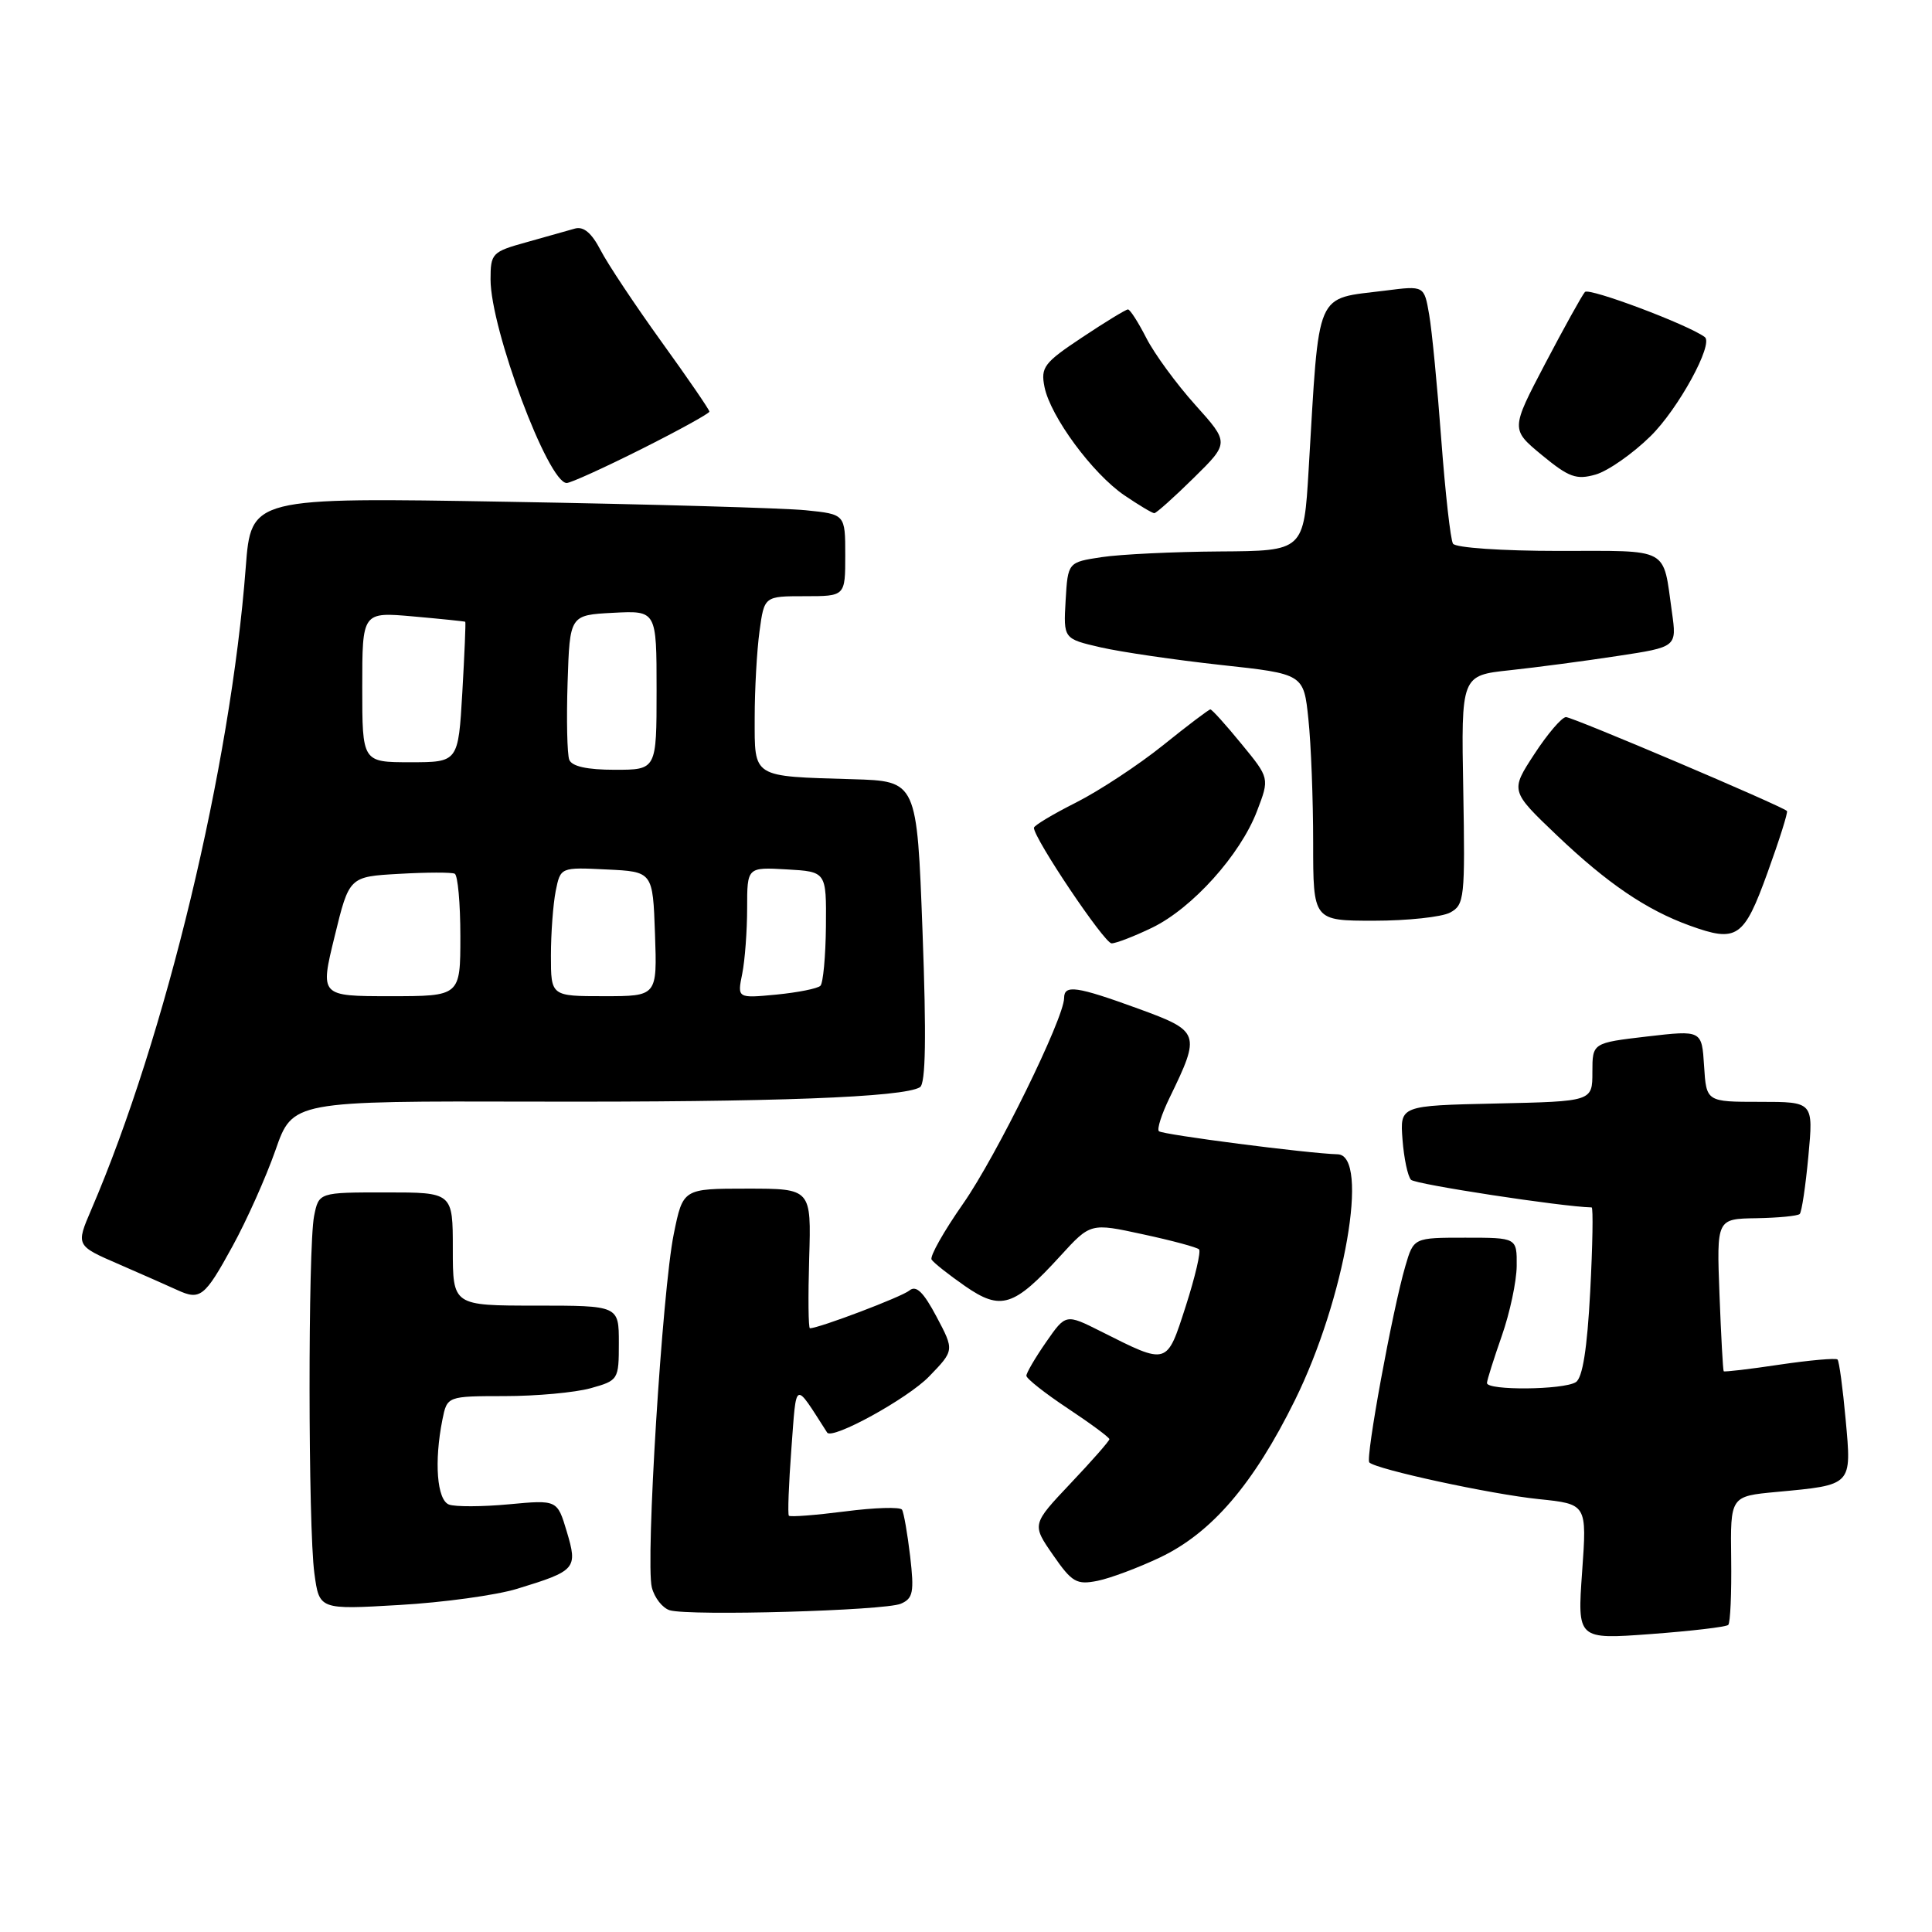 <?xml version="1.0" encoding="UTF-8" standalone="no"?>
<!DOCTYPE svg PUBLIC "-//W3C//DTD SVG 1.1//EN" "http://www.w3.org/Graphics/SVG/1.1/DTD/svg11.dtd" >
<svg xmlns="http://www.w3.org/2000/svg" xmlns:xlink="http://www.w3.org/1999/xlink" version="1.1" viewBox="0 0 256 256">
 <g >
 <path fill="currentColor"
d=" M 229.00 215.31 C 229.28 215.05 229.45 211.10 229.39 206.55 C 229.28 198.26 229.28 198.26 235.40 197.69 C 245.49 196.75 245.36 196.89 244.56 188.12 C 244.18 183.95 243.70 180.36 243.48 180.14 C 243.26 179.93 239.81 180.23 235.82 180.82 C 231.83 181.42 228.49 181.81 228.40 181.70 C 228.30 181.59 228.05 177.00 227.84 171.50 C 227.46 161.50 227.46 161.50 232.73 161.42 C 235.62 161.37 238.21 161.12 238.47 160.86 C 238.74 160.60 239.25 157.15 239.62 153.19 C 240.29 146.00 240.29 146.00 233.20 146.00 C 226.10 146.00 226.10 146.00 225.80 141.25 C 225.50 136.50 225.50 136.50 218.25 137.34 C 211.00 138.19 211.00 138.19 211.00 142.06 C 211.00 145.94 211.00 145.94 198.25 146.22 C 185.50 146.50 185.50 146.50 185.84 151.00 C 186.03 153.47 186.53 155.87 186.97 156.33 C 187.54 156.93 206.96 159.90 210.90 159.99 C 211.12 160.00 211.03 165.02 210.71 171.15 C 210.31 178.72 209.70 182.57 208.81 183.14 C 207.18 184.18 196.99 184.27 197.03 183.25 C 197.05 182.84 197.94 180.03 199.00 177.00 C 200.06 173.97 200.95 169.81 200.97 167.75 C 201.00 164.00 201.00 164.00 194.16 164.00 C 187.32 164.00 187.32 164.00 186.22 167.75 C 184.51 173.57 180.91 193.24 181.44 193.78 C 182.36 194.70 197.54 197.99 203.89 198.64 C 210.28 199.30 210.28 199.30 209.64 208.27 C 209.00 217.24 209.00 217.24 218.75 216.52 C 224.11 216.12 228.72 215.58 229.00 215.31 Z  M 119.37 212.50 C 120.99 211.80 121.15 210.97 120.60 206.21 C 120.24 203.20 119.76 200.42 119.52 200.04 C 119.29 199.66 115.89 199.76 111.98 200.27 C 108.06 200.77 104.71 201.03 104.53 200.84 C 104.36 200.65 104.51 196.68 104.86 192.00 C 105.56 182.74 105.17 182.93 109.60 189.82 C 110.25 190.83 120.26 185.33 123.10 182.40 C 126.46 178.93 126.46 178.93 124.09 174.46 C 122.35 171.18 121.39 170.26 120.50 171.00 C 119.49 171.84 108.52 176.00 107.32 176.00 C 107.11 176.00 107.07 171.84 107.22 166.75 C 107.50 157.50 107.50 157.50 99.00 157.50 C 90.50 157.50 90.50 157.50 89.28 163.50 C 87.75 171.00 85.52 206.96 86.37 210.34 C 86.72 211.72 87.79 213.08 88.75 213.37 C 91.43 214.15 117.25 213.42 119.37 212.50 Z  M 68.50 210.53 C 76.33 208.14 76.57 207.86 75.10 202.94 C 73.84 198.73 73.84 198.73 67.41 199.33 C 63.87 199.66 60.30 199.67 59.49 199.36 C 57.90 198.75 57.51 193.69 58.62 188.12 C 59.25 185.00 59.25 185.00 66.88 184.99 C 71.07 184.99 76.19 184.52 78.25 183.95 C 81.94 182.92 82.00 182.82 82.00 177.95 C 82.00 173.00 82.00 173.00 71.00 173.00 C 60.00 173.00 60.00 173.00 60.00 165.50 C 60.00 158.00 60.00 158.00 51.12 158.00 C 42.25 158.00 42.25 158.00 41.62 161.12 C 40.80 165.27 40.82 202.41 41.66 208.50 C 42.31 213.29 42.31 213.29 52.91 212.67 C 58.73 212.34 65.75 211.37 68.50 210.53 Z  M 153.71 206.37 C 160.56 203.11 166.09 196.66 171.58 185.54 C 178.20 172.14 181.51 153.07 177.25 152.95 C 173.30 152.84 154.02 150.35 153.56 149.89 C 153.28 149.62 153.92 147.62 154.98 145.45 C 159.12 136.93 159.01 136.64 150.82 133.65 C 142.63 130.67 141.00 130.44 141.00 132.25 C 140.98 134.94 132.03 153.18 127.62 159.49 C 125.06 163.15 123.18 166.48 123.44 166.90 C 123.70 167.32 125.70 168.90 127.87 170.41 C 132.63 173.71 134.34 173.17 140.50 166.42 C 144.50 162.04 144.50 162.04 151.44 163.55 C 155.26 164.37 158.61 165.27 158.88 165.55 C 159.15 165.82 158.36 169.21 157.12 173.07 C 154.57 180.96 154.79 180.90 145.86 176.41 C 141.22 174.08 141.22 174.08 138.61 177.84 C 137.17 179.91 136.00 181.92 136.00 182.29 C 136.00 182.67 138.47 184.62 141.50 186.63 C 144.53 188.64 147.00 190.47 147.00 190.70 C 147.00 190.93 144.69 193.57 141.86 196.55 C 136.72 201.99 136.72 201.99 139.53 206.04 C 142.04 209.67 142.65 210.02 145.42 209.47 C 147.11 209.13 150.85 207.73 153.71 206.37 Z  M 30.80 165.15 C 32.68 161.73 35.24 156.00 36.50 152.41 C 38.77 145.89 38.77 145.89 71.02 145.97 C 102.50 146.05 119.73 145.40 121.90 144.06 C 122.66 143.59 122.76 137.38 122.24 123.45 C 121.50 103.50 121.50 103.50 113.00 103.25 C 99.56 102.85 100.00 103.13 100.00 95.12 C 100.00 91.36 100.29 86.19 100.64 83.64 C 101.27 79.00 101.27 79.00 106.64 79.00 C 112.00 79.00 112.00 79.00 112.00 73.57 C 112.00 68.14 112.00 68.14 106.75 67.61 C 103.86 67.32 86.15 66.81 67.38 66.49 C 33.27 65.90 33.27 65.90 32.56 75.20 C 30.55 101.61 21.95 137.36 12.10 160.27 C 10.05 165.05 10.05 165.05 15.78 167.53 C 18.92 168.90 22.40 170.43 23.50 170.94 C 26.53 172.33 27.12 171.87 30.80 165.15 Z  M 152.67 122.92 C 157.99 120.34 164.35 113.27 166.56 107.47 C 168.23 103.11 168.23 103.11 164.49 98.56 C 162.44 96.05 160.59 94.00 160.38 94.00 C 160.18 94.00 157.35 96.14 154.11 98.75 C 150.86 101.36 145.68 104.77 142.60 106.33 C 139.52 107.88 137.00 109.39 137.00 109.69 C 137.00 111.10 146.34 125.00 147.29 125.00 C 147.88 125.00 150.31 124.06 152.67 122.92 Z  M 234.21 115.62 C 235.78 111.28 236.94 107.61 236.78 107.46 C 236.06 106.77 208.38 95.01 207.50 95.02 C 206.95 95.03 205.06 97.23 203.31 99.92 C 200.12 104.80 200.12 104.80 206.31 110.70 C 212.97 117.04 218.14 120.56 223.88 122.64 C 230.17 124.92 231.07 124.30 234.21 115.62 Z  M 192.15 120.92 C 194.05 119.90 194.14 119.00 193.89 104.67 C 193.61 89.50 193.61 89.50 200.06 88.81 C 203.60 88.43 210.03 87.58 214.34 86.92 C 222.19 85.73 222.19 85.73 221.54 81.11 C 220.31 72.39 221.44 73.00 206.49 73.00 C 199.06 73.00 192.86 72.58 192.53 72.04 C 192.20 71.52 191.51 65.33 190.98 58.29 C 190.46 51.26 189.74 43.78 189.37 41.68 C 188.71 37.85 188.71 37.85 183.61 38.50 C 174.12 39.70 174.85 38.00 173.40 62.25 C 172.76 73.00 172.76 73.00 161.63 73.07 C 155.51 73.11 148.47 73.45 146.00 73.82 C 141.50 74.50 141.50 74.50 141.20 79.57 C 140.91 84.64 140.91 84.64 145.85 85.78 C 148.57 86.40 155.74 87.45 161.77 88.11 C 172.75 89.30 172.75 89.30 173.37 95.30 C 173.72 98.59 174.00 105.95 174.00 111.65 C 174.00 122.00 174.00 122.00 182.07 122.00 C 186.50 122.00 191.04 121.51 192.15 120.92 Z  M 158.16 63.34 C 162.90 58.68 162.90 58.68 158.37 53.64 C 155.88 50.87 152.97 46.89 151.90 44.80 C 150.83 42.71 149.74 41.00 149.46 41.00 C 149.19 41.00 146.46 42.66 143.40 44.70 C 138.34 48.06 137.88 48.66 138.40 51.27 C 139.19 55.19 144.75 62.74 148.98 65.63 C 150.90 66.93 152.68 68.00 152.95 68.00 C 153.21 68.00 155.56 65.90 158.16 63.34 Z  M 85.02 59.49 C 89.96 57.01 94.00 54.78 94.00 54.54 C 94.00 54.29 91.14 50.12 87.64 45.27 C 84.15 40.42 80.51 34.96 79.57 33.13 C 78.39 30.86 77.32 29.96 76.17 30.29 C 75.25 30.56 72.36 31.37 69.75 32.10 C 65.20 33.36 65.00 33.57 65.00 37.03 C 65.00 43.60 72.63 64.00 75.09 64.00 C 75.61 64.00 80.08 61.97 85.02 59.49 Z  M 218.69 57.81 C 222.38 54.20 227.10 45.56 225.89 44.66 C 223.67 43.01 210.55 38.08 210.01 38.69 C 209.62 39.14 207.25 43.41 204.74 48.19 C 200.18 56.89 200.18 56.89 204.32 60.31 C 207.89 63.25 208.87 63.61 211.43 62.88 C 213.06 62.41 216.33 60.13 218.69 57.81 Z  M 44.34 124.08 C 46.27 116.16 46.27 116.16 52.89 115.79 C 56.52 115.58 59.84 115.57 60.25 115.77 C 60.66 115.96 61.00 119.69 61.00 124.06 C 61.00 132.00 61.00 132.00 51.70 132.00 C 42.40 132.00 42.40 132.00 44.34 124.08 Z  M 73.00 126.62 C 73.00 123.67 73.29 119.82 73.63 118.08 C 74.27 114.91 74.27 114.91 80.38 115.21 C 86.50 115.50 86.50 115.50 86.79 123.75 C 87.08 132.00 87.08 132.00 80.04 132.00 C 73.00 132.00 73.00 132.00 73.00 126.62 Z  M 98.35 129.02 C 98.71 127.22 99.00 123.31 99.00 120.32 C 99.00 114.90 99.00 114.90 104.25 115.20 C 109.50 115.50 109.50 115.50 109.44 122.73 C 109.40 126.71 109.07 130.26 108.71 130.62 C 108.34 130.99 105.72 131.51 102.87 131.79 C 97.69 132.28 97.69 132.28 98.35 129.02 Z  M 75.43 100.67 C 75.15 99.94 75.05 95.33 75.21 90.42 C 75.50 81.50 75.50 81.50 81.25 81.20 C 87.00 80.90 87.00 80.90 87.00 91.45 C 87.00 102.00 87.00 102.00 81.47 102.00 C 77.79 102.00 75.77 101.55 75.43 100.67 Z  M 48.00 91.04 C 48.00 81.08 48.00 81.08 54.75 81.68 C 58.46 82.01 61.57 82.33 61.65 82.39 C 61.73 82.45 61.55 86.66 61.26 91.75 C 60.72 101.00 60.72 101.00 54.36 101.00 C 48.00 101.00 48.00 101.00 48.00 91.04 Z "/>
</g>
</svg>